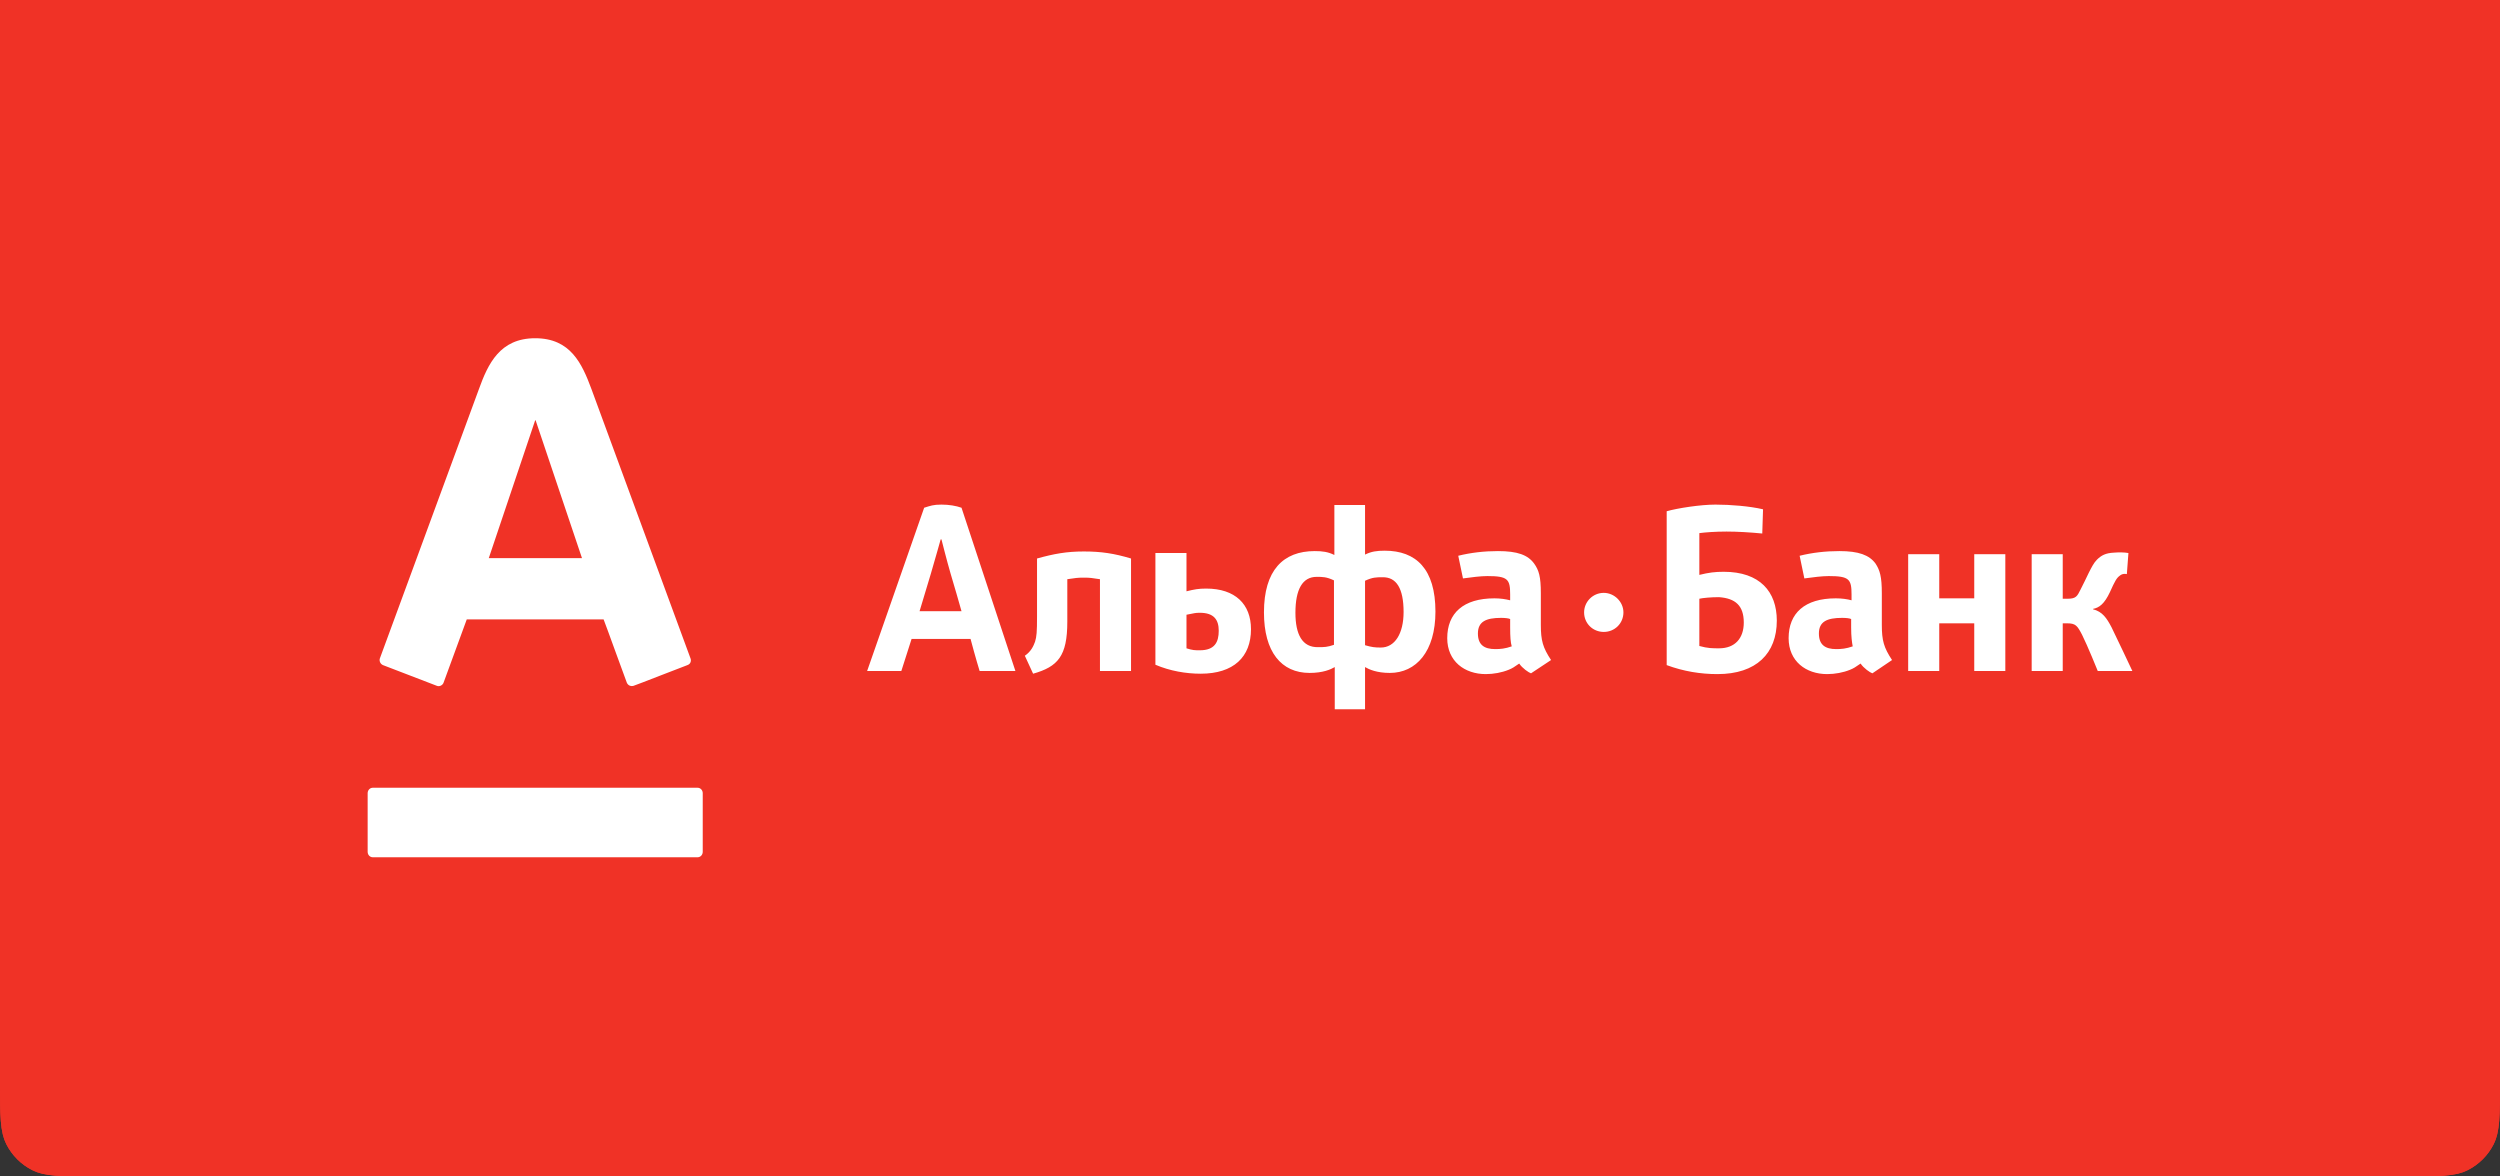 <svg
        fill="transparent"
        height="80"
        viewBox="0 0 170 80"
        width="170"
        xmlns="http://www.w3.org/2000/svg"
>
 <rect x="0" y="0" width="170" height="80" fill="#333333" stroke="none"/>
 <path
         d="M0 0H170V73.6C170 75.84 170 76.96 169.564 77.816C169.181 78.569 168.569 79.18 167.816 79.564C166.96 80 165.84 80 163.6 80H6.4C4.16 80 3.04 80 2.184 79.564C1.431 79.18 0.819 78.569 0.436 77.816C0 76.96 0 75.84 0 73.6V0Z"
         fill="#F03226"
 />
 <path
         d="M0.5 0.5H169.5V73.6C169.5 74.728 169.5 75.544 169.447 76.186C169.395 76.823 169.295 77.243 169.119 77.589C168.783 78.248 168.248 78.783 167.589 79.118C167.243 79.295 166.823 79.395 166.186 79.447C165.545 79.5 164.728 79.5 163.6 79.5H6.4C5.272 79.5 4.455 79.5 3.814 79.447C3.177 79.395 2.757 79.295 2.411 79.118C1.752 78.783 1.217 78.248 0.881 77.589C0.705 77.243 0.605 76.823 0.553 76.186C0.5 75.544 0.5 74.728 0.5 73.6V0.5Z"
         stroke="#F03226"
 />
 <path
         d="M36.393 23C38.8 23 39.575 24.726 40.217 26.452C40.485 27.169 46.77 44.272 46.957 44.777C47.01 44.909 46.983 45.148 46.743 45.228C46.502 45.308 43.266 46.583 43.079 46.636C42.892 46.689 42.705 46.609 42.624 46.423C42.544 46.237 41.207 42.519 41.046 42.121C40.592 42.121 32.194 42.121 31.739 42.121C31.579 42.546 30.215 46.264 30.162 46.423C30.108 46.583 29.894 46.715 29.707 46.636C29.52 46.556 26.23 45.308 26.043 45.228C25.856 45.148 25.776 44.936 25.829 44.777C26.07 44.139 32.248 27.329 32.569 26.452C33.184 24.753 33.986 23 36.393 23ZM25.348 53.567C25.16 53.567 25 53.726 25 53.939V57.922C25 58.135 25.16 58.294 25.348 58.294H47.438C47.625 58.294 47.786 58.135 47.786 57.922V53.939C47.786 53.726 47.625 53.567 47.438 53.567H25.348ZM36.393 28.577L33.237 37.952H39.575L36.42 28.577H36.393ZM118.577 42.333C118.577 43.396 117.989 44.086 116.892 44.086C116.464 44.086 116.117 44.086 115.555 43.927V40.714C115.796 40.66 116.331 40.607 116.892 40.607C118.015 40.687 118.577 41.191 118.577 42.333ZM120.823 42.201C120.823 40.235 119.674 38.881 117.213 38.881C116.625 38.881 116.197 38.934 115.555 39.093V36.252C115.956 36.199 116.651 36.146 117.4 36.146C118.122 36.146 119.032 36.199 119.834 36.279L119.887 34.632C118.978 34.419 117.668 34.313 116.651 34.313C115.635 34.313 114.084 34.552 113.335 34.765V45.228C114.485 45.653 115.635 45.839 116.785 45.839C119.433 45.839 120.823 44.431 120.823 42.201ZM95.444 41.616C95.444 43.077 94.855 44.033 93.892 44.033C93.491 44.033 93.277 44.007 92.823 43.874V39.492C93.331 39.253 93.598 39.253 93.999 39.253C94.962 39.226 95.444 40.023 95.444 41.616ZM88.089 41.669C88.089 40.076 88.57 39.226 89.533 39.226C89.934 39.226 90.202 39.226 90.71 39.465V43.847C90.255 44.007 90.041 44.007 89.64 44.007C88.544 44.033 88.089 43.13 88.089 41.669ZM92.823 48.229V45.361C93.09 45.52 93.625 45.759 94.507 45.759C96.299 45.759 97.61 44.299 97.61 41.59C97.61 38.695 96.299 37.447 94.16 37.447C93.625 37.447 93.251 37.5 92.823 37.712V34.34H90.737V37.739C90.309 37.527 89.934 37.474 89.399 37.474C87.26 37.474 85.949 38.775 85.949 41.643C85.949 44.325 87.126 45.759 89.052 45.759C89.961 45.759 90.496 45.52 90.763 45.361V48.229H92.823ZM76.91 45.627V37.978C75.76 37.633 74.877 37.5 73.701 37.5C72.524 37.5 71.668 37.659 70.518 37.978V41.908C70.518 42.971 70.491 43.289 70.384 43.635C70.278 43.927 70.117 44.299 69.689 44.591L70.251 45.812C71.936 45.334 72.577 44.617 72.577 42.28V39.386C73.139 39.306 73.246 39.279 73.701 39.279C74.155 39.279 74.236 39.306 74.797 39.386V45.627H76.91ZM102.798 43.953C102.343 44.113 102.023 44.139 101.675 44.139C100.926 44.139 100.498 43.847 100.498 43.077C100.498 42.28 101.033 42.015 102.076 42.015C102.317 42.015 102.584 42.041 102.691 42.094V42.679C102.691 43.289 102.718 43.688 102.798 43.953ZM105.472 44.883C104.911 44.033 104.777 43.555 104.777 42.493V40.342C104.777 39.2 104.643 38.775 104.322 38.323C103.895 37.739 103.199 37.474 101.862 37.474C100.926 37.474 100.017 37.58 99.161 37.792L99.482 39.333C100.07 39.253 100.685 39.173 101.14 39.173C102.531 39.173 102.691 39.386 102.691 40.421V40.82C102.37 40.74 102.023 40.687 101.621 40.687C99.509 40.687 98.412 41.696 98.412 43.396C98.412 44.963 99.589 45.839 101.033 45.839C101.568 45.839 102.129 45.733 102.584 45.547C102.852 45.441 102.959 45.361 103.306 45.122C103.52 45.441 103.948 45.733 104.109 45.786L105.472 44.883ZM125.985 43.953C125.53 44.113 125.209 44.139 124.862 44.139C124.113 44.139 123.685 43.847 123.685 43.077C123.685 42.28 124.22 42.015 125.263 42.015C125.53 42.015 125.771 42.041 125.878 42.094V42.679C125.878 43.289 125.932 43.688 125.985 43.953ZM128.659 44.883C128.098 44.033 127.964 43.555 127.964 42.493V40.342C127.964 39.2 127.83 38.775 127.536 38.323C127.108 37.739 126.386 37.474 125.076 37.474C124.14 37.474 123.23 37.58 122.375 37.792L122.696 39.333C123.284 39.253 123.899 39.173 124.354 39.173C125.744 39.173 125.905 39.386 125.905 40.421V40.82C125.611 40.74 125.236 40.687 124.835 40.687C122.722 40.687 121.626 41.696 121.626 43.396C121.626 44.963 122.803 45.839 124.247 45.839C124.782 45.839 125.343 45.733 125.798 45.547C126.065 45.441 126.172 45.361 126.52 45.122C126.734 45.441 127.162 45.733 127.322 45.786L128.659 44.883ZM82.874 42.891C82.874 43.661 82.606 44.219 81.59 44.219C81.243 44.219 81.109 44.219 80.681 44.086V41.802C81.243 41.696 81.269 41.669 81.59 41.669C82.553 41.669 82.874 42.148 82.874 42.891ZM78.568 37.606V45.202C79.558 45.627 80.654 45.812 81.644 45.812C83.89 45.812 85.067 44.67 85.067 42.785C85.067 41.085 83.997 40.023 82.018 40.023C81.51 40.023 81.216 40.076 80.681 40.209V37.606H78.568ZM136.362 45.627V37.686H134.249V40.687H131.869V37.686H129.756V45.627H131.869V42.386H134.249V45.627H136.362ZM145 45.627C145 45.627 143.85 43.183 143.583 42.652C143.262 42.041 142.967 41.59 142.326 41.431V41.404C142.754 41.324 143.101 41.059 143.476 40.262C143.823 39.492 143.93 39.306 144.144 39.147C144.358 38.961 144.626 39.04 144.626 39.04L144.733 37.606C144.438 37.553 144.091 37.553 143.743 37.58C143.181 37.606 142.887 37.766 142.593 38.058C142.379 38.27 142.219 38.589 142.031 38.961C141.844 39.359 141.684 39.678 141.47 40.103C141.256 40.528 141.176 40.714 140.614 40.714H140.266V37.686H138.154V45.627H140.266V42.386H140.561C141.149 42.386 141.256 42.546 141.577 43.157C141.951 43.9 142.647 45.627 142.647 45.627H145ZM66.614 45.627H69.047L65.383 34.526C65.009 34.393 64.528 34.313 64.019 34.313C63.458 34.313 63.271 34.393 62.843 34.526L58.965 45.627H61.291C61.291 45.627 61.612 44.644 61.987 43.449H65.998C66.319 44.67 66.614 45.627 66.614 45.627ZM62.522 41.59C62.522 41.59 63.19 39.359 63.297 39.014C63.565 38.111 63.966 36.677 63.966 36.677H64.019C64.019 36.677 64.394 38.164 64.635 38.987C64.742 39.306 65.383 41.563 65.383 41.563H62.522V41.59ZM109.056 40.315C108.307 40.315 107.719 40.926 107.719 41.643C107.719 42.386 108.307 42.971 109.056 42.971C109.805 42.971 110.393 42.386 110.393 41.643C110.393 40.926 109.778 40.315 109.056 40.315Z"
         fill="white"
 />
</svg>
